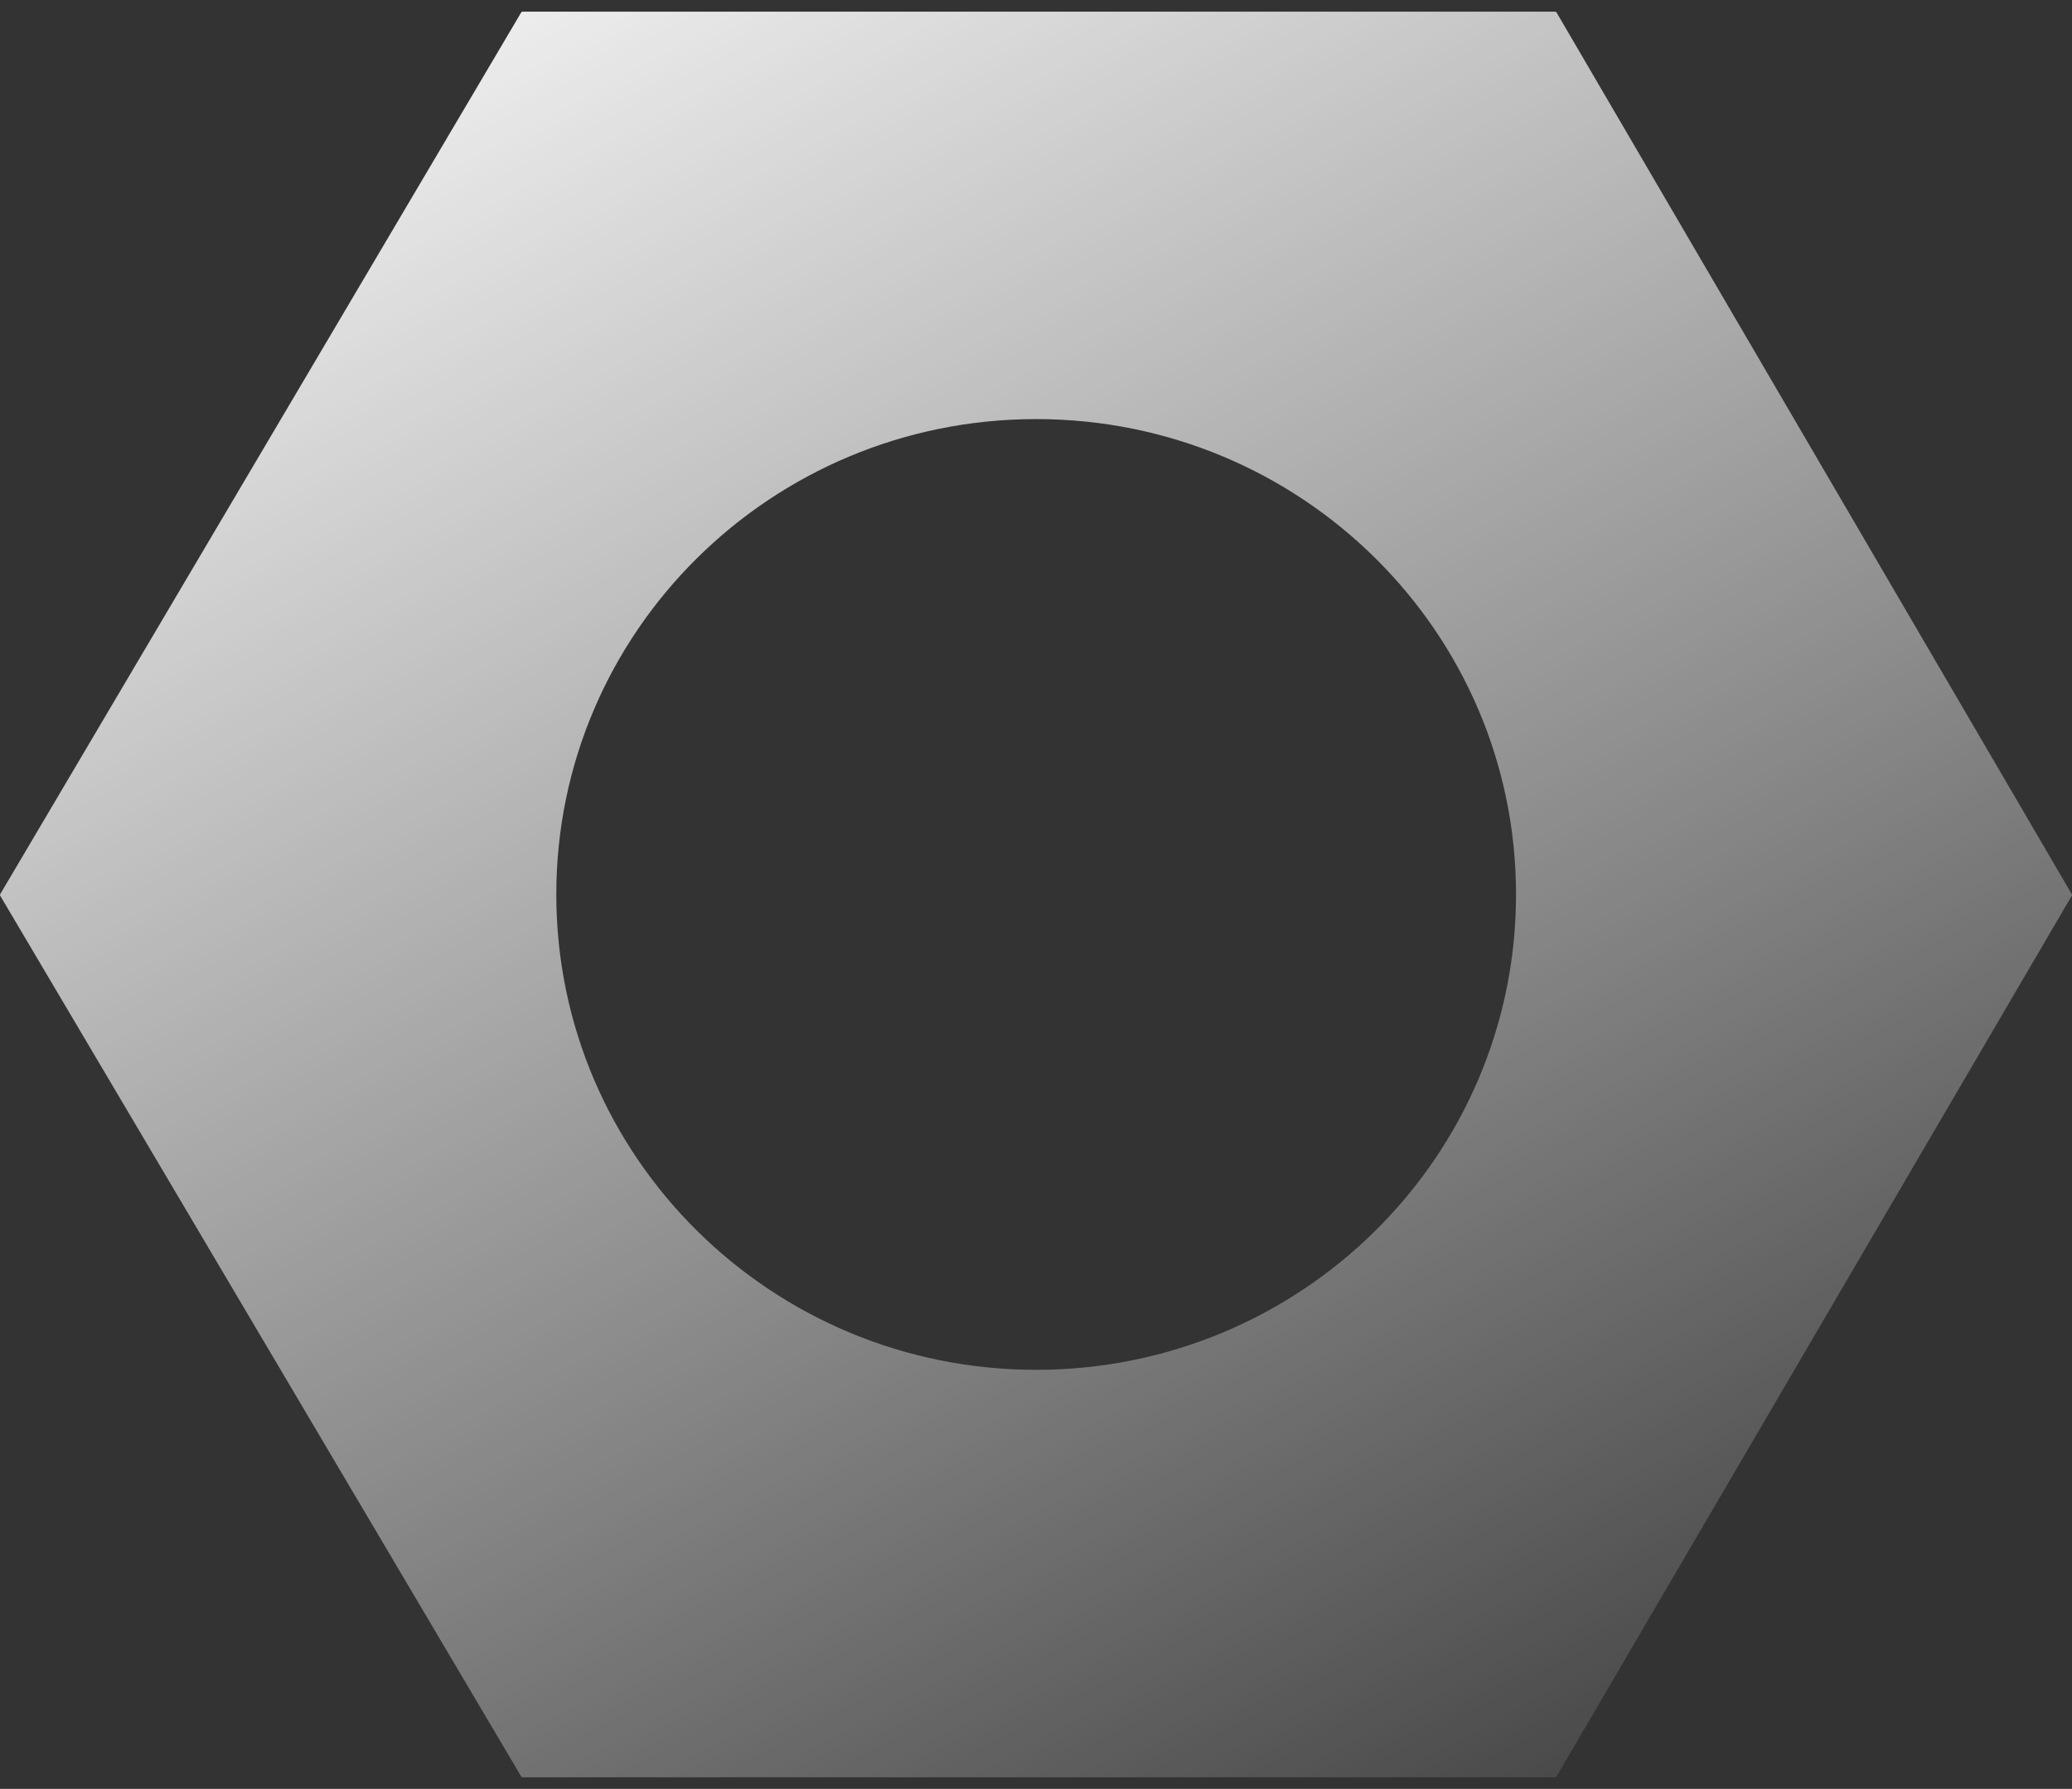 <svg width="95" height="82" viewBox="0 0 95 82" fill="none" xmlns="http://www.w3.org/2000/svg">
<rect x="0" y="0" width="95" height="82" fill="#333333" stroke="none"/>
<path fill-rule="evenodd" clip-rule="evenodd" d="M0.009 41.057C-0.003 41.036 -0.003 41.01 0.009 40.988L23.898 0.568C23.91 0.547 23.933 0.534 23.957 0.534H71.305C71.329 0.534 71.352 0.547 71.365 0.568L94.991 40.989C95.003 41.01 95.003 41.036 94.991 41.057L71.365 81.432C71.352 81.453 71.329 81.466 71.305 81.466H23.957C23.933 81.466 23.91 81.454 23.898 81.433L0.009 41.057ZM69.509 41C69.509 53.034 59.659 62.79 47.508 62.79C35.356 62.79 25.506 53.034 25.506 41C25.506 28.966 35.356 19.21 47.508 19.21C59.659 19.21 69.509 28.966 69.509 41Z" fill="url(#paint0_linear_383_1122)"/>
<defs>
<linearGradient id="paint0_linear_383_1122" x1="-9.508" y1="6.603" x2="46.693" y2="109.914" gradientUnits="userSpaceOnUse">
<stop stop-color="white"/>
<stop offset="1" stop-color="white" stop-opacity="0"/>
</linearGradient>
</defs>
</svg>
